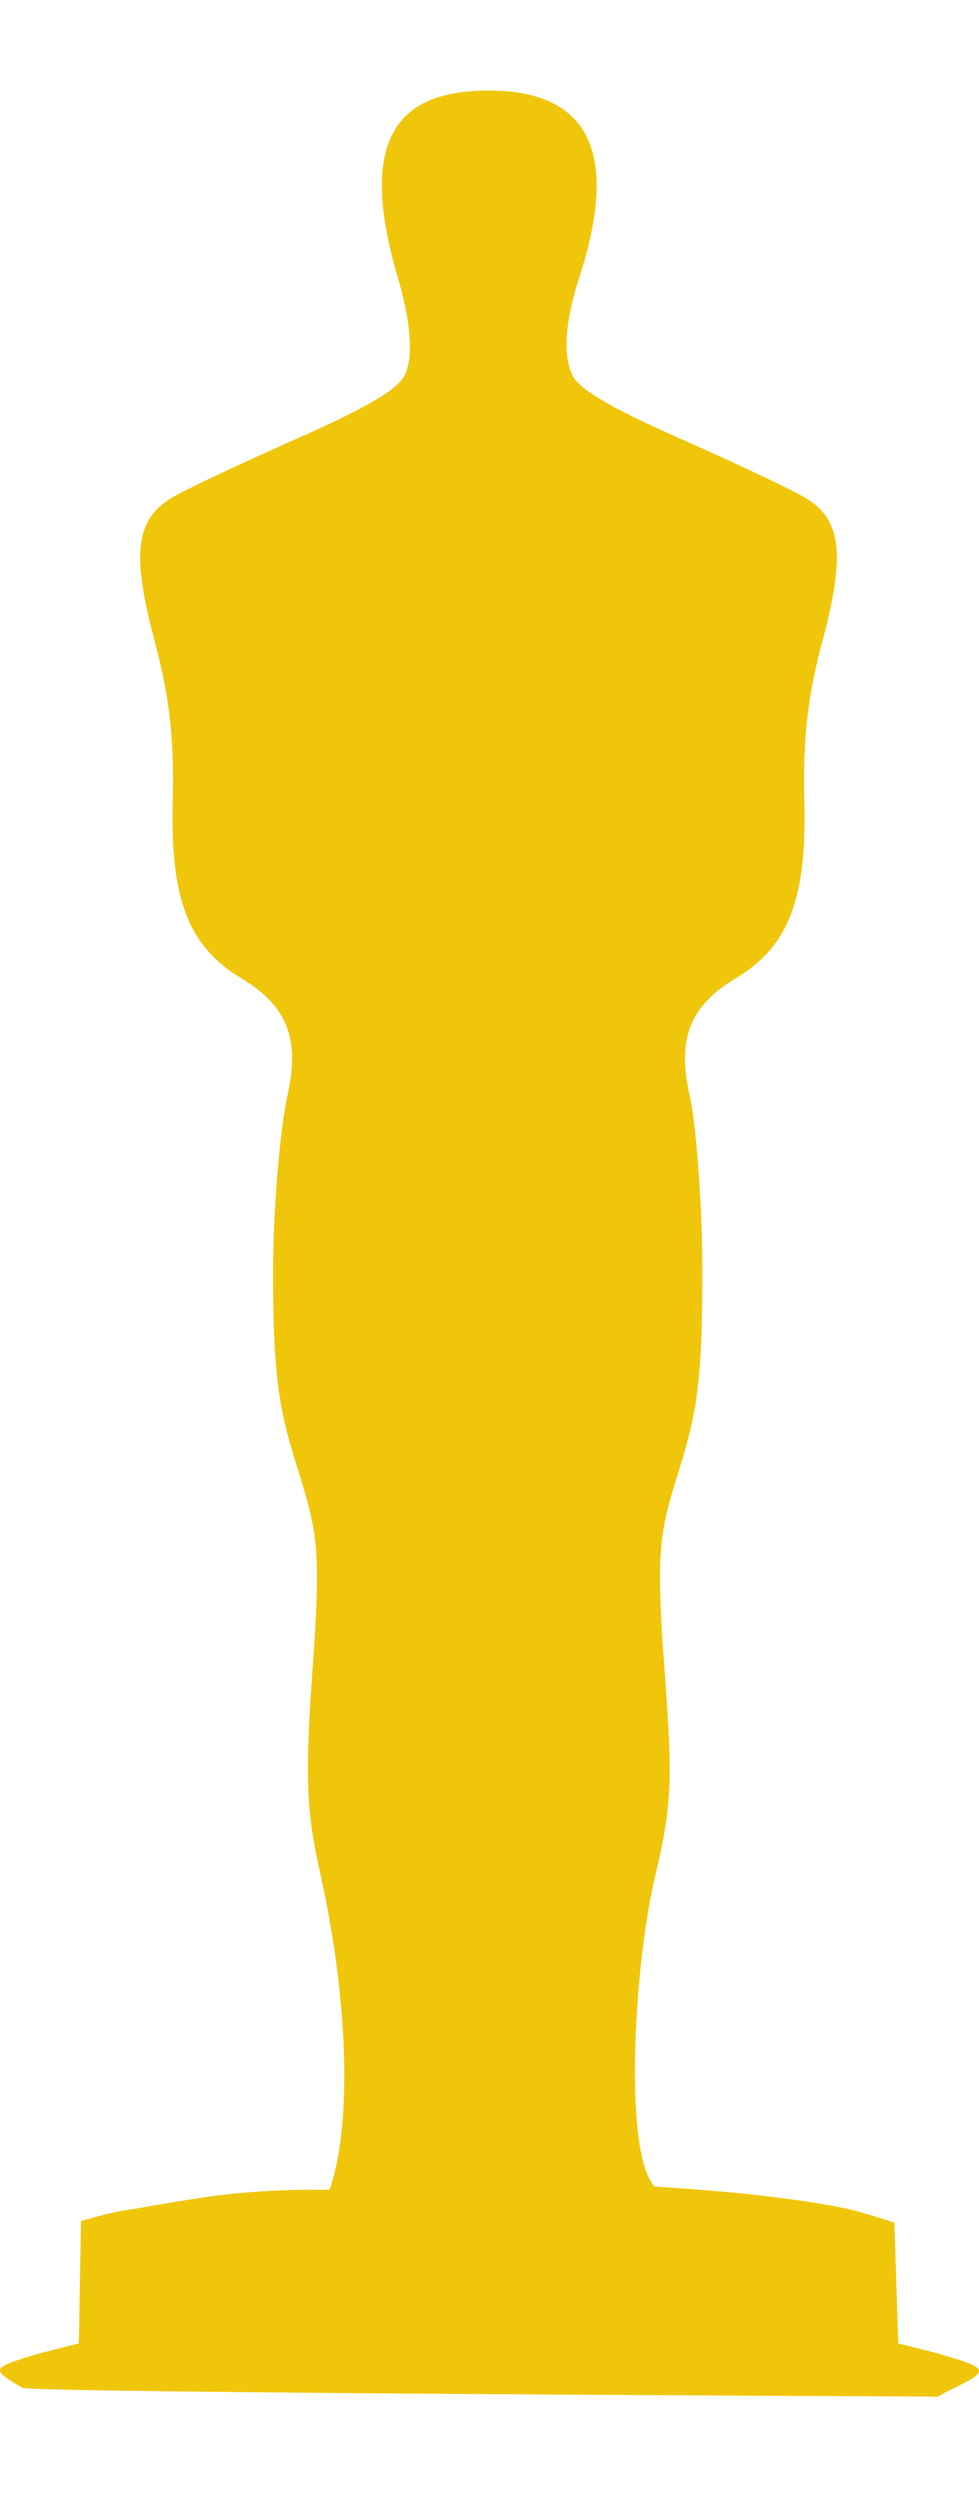 <?xml version="1.0" encoding="UTF-8" standalone="no"?>
<!-- Created with Inkscape (http://www.inkscape.org/) -->
<svg
   xmlns:dc="http://purl.org/dc/elements/1.1/"
   xmlns:cc="http://web.resource.org/cc/"
   xmlns:rdf="http://www.w3.org/1999/02/22-rdf-syntax-ns#"
   xmlns:svg="http://www.w3.org/2000/svg"
   xmlns="http://www.w3.org/2000/svg"
   xmlns:sodipodi="http://sodipodi.sourceforge.net/DTD/sodipodi-0.dtd"
   xmlns:inkscape="http://www.inkscape.org/namespaces/inkscape"
   id="svg2821"
   sodipodi:version="0.32"
   inkscape:version="0.44.1"
   width="99.877"
   height="255"
   version="1.0"
   sodipodi:docbase="J:\DATINB\NEWDL\wiki"
   sodipodi:docname="Oscar_mini_icon.svg">
  <defs
     id="defs2824" />
  <sodipodi:namedview
     inkscape:window-height="721"
     inkscape:window-width="1024"
     inkscape:pageshadow="2"
     inkscape:pageopacity="0.0"
     guidetolerance="10.0"
     gridtolerance="10.0"
     objecttolerance="10.0"
     borderopacity="1.0"
     bordercolor="#666666"
     pagecolor="#ffffff"
     id="base"
     inkscape:zoom="1.4075067"
     inkscape:cx="72"
     inkscape:cy="158.53836"
     inkscape:window-x="1071"
     inkscape:window-y="120"
     inkscape:current-layer="svg2821"
     height="255px"
     width="99.877px" />
  <path
     style="fill:#f0c60b;fill-opacity:1"
     d="M 2.299,243.565 C -1.103,241.604 -0.939,241.526 4.202,240.005 L 8.044,239.032 L 8.262,226.556 C 8.262,226.556 11.28,225.677 12.312,225.532 C 14.428,225.233 19.776,224.146 24.368,223.705 C 28.959,223.264 33.614,223.365 33.614,223.365 C 35.706,217.558 35.821,205.391 32.708,191.272 C 31.382,185.257 31.024,182.15 31.882,170.348 C 32.785,157.907 32.369,156.251 30.367,149.836 C 28.541,143.988 27.847,140.74 27.858,129.733 C 27.864,122.512 28.705,114.453 29.306,111.822 C 30.638,105.987 29.323,102.62 24.602,99.776 C 19.225,96.539 17.369,91.741 17.621,81.733 C 17.781,75.397 17.298,71.094 15.795,65.47 C 13.386,56.456 13.82,52.944 17.617,50.72 C 19.064,49.872 24.77,47.179 30.296,44.737 C 37.409,41.594 40.625,39.697 41.305,38.245 C 41.993,36.778 42.204,33.868 40.574,28.286 C 36.593,14.647 40.081,9.236 49.839,9.236 C 59.597,9.236 63.43,14.938 59.104,28.286 C 57.308,33.831 57.686,36.778 58.374,38.245 C 59.054,39.697 62.27,41.594 69.383,44.737 C 74.909,47.179 80.615,49.872 82.062,50.72 C 85.859,52.944 86.292,56.456 83.884,65.47 C 82.381,71.094 81.898,75.397 82.057,81.733 C 82.309,91.741 80.453,96.539 75.077,99.776 C 70.356,102.62 69.041,105.987 70.373,111.822 C 70.974,114.453 71.642,122.367 71.649,129.587 C 71.659,140.595 71.137,143.988 69.312,149.836 C 67.309,156.251 66.865,157.909 67.797,170.348 C 68.685,182.195 68.501,184.262 66.769,191.682 C 64.686,200.607 63.582,219.604 66.78,223.038 C 66.78,223.038 70.72,223.264 75.312,223.705 C 79.903,224.146 85.332,224.958 87.366,225.532 C 88.914,225.968 91.245,226.702 91.245,226.702 L 91.635,239.032 L 95.477,240.005 C 100.789,241.526 101.125,241.75 97.379,243.565 C 95.49,244.481 95.783,244.459 95.783,244.459 C 95.783,244.459 3.199,244.084 2.299,243.565 z "
     id="path5513"
     sodipodi:nodetypes="cccccsssssssssssssssssssssssssssssccccscs" />
</svg>
